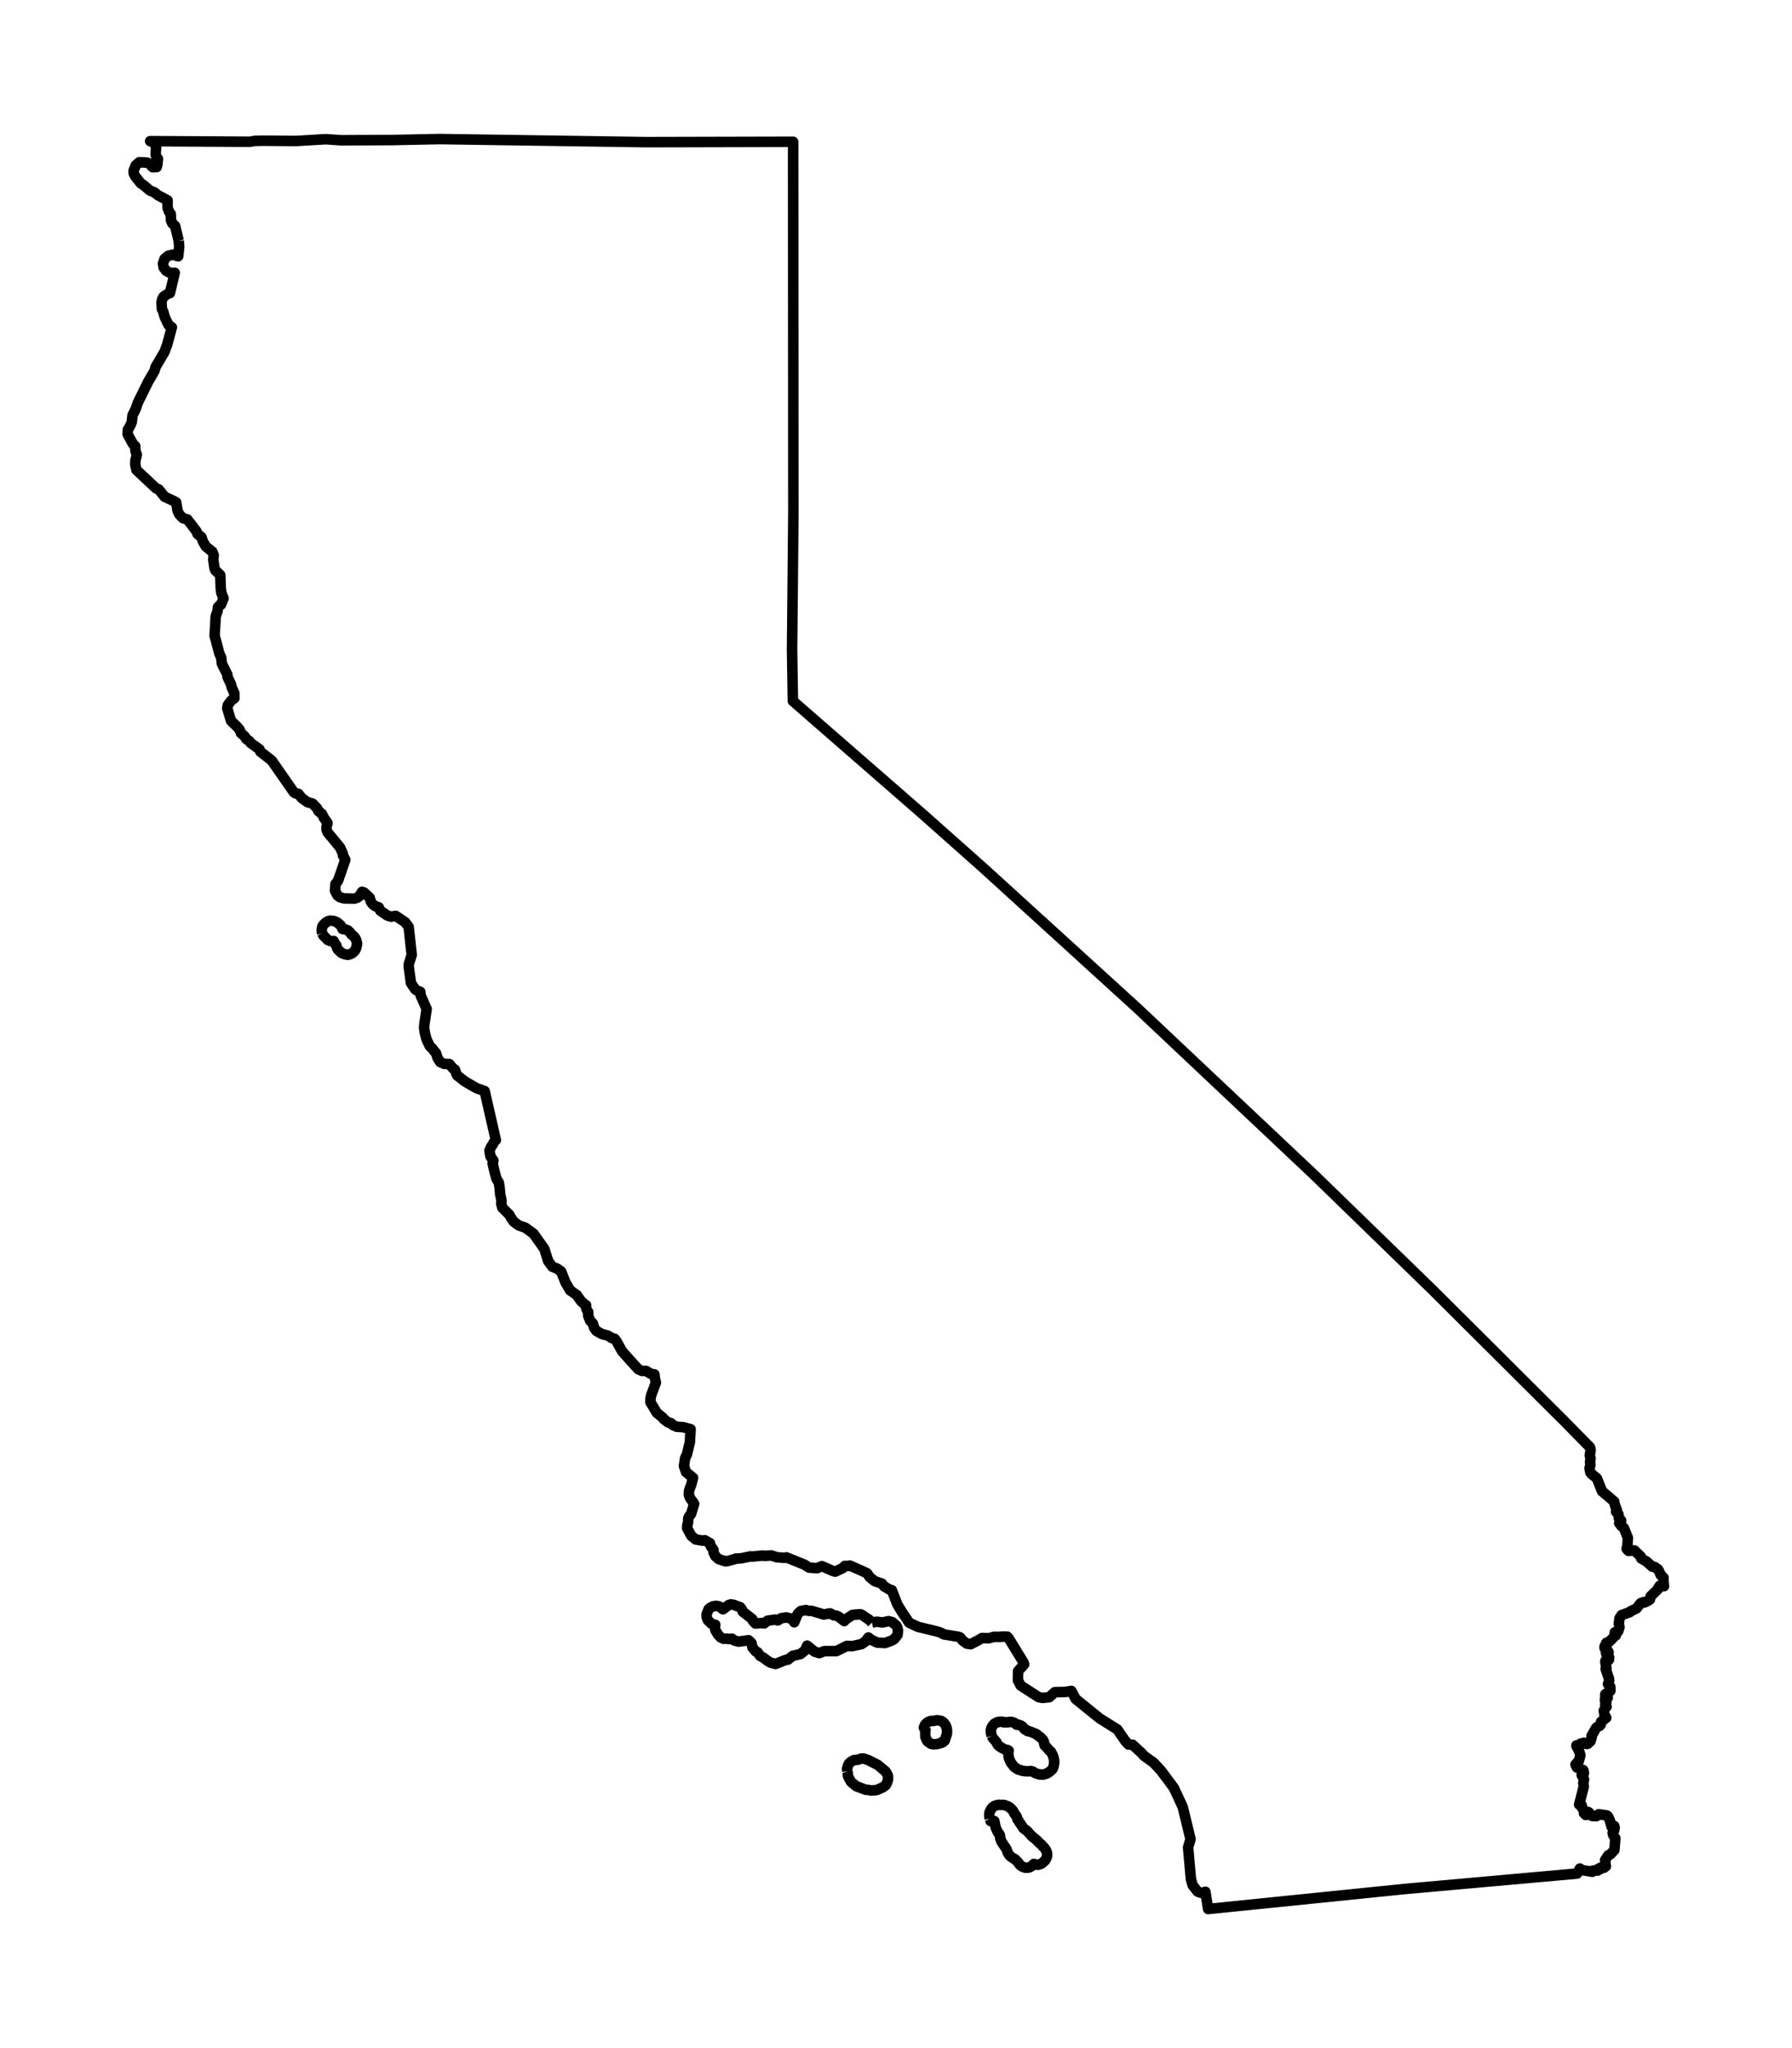 <?xml version="1.0" encoding="utf-8" standalone="no"?>
<!DOCTYPE svg PUBLIC "-//W3C//DTD SVG 1.1//EN"
  "http://www.w3.org/Graphics/SVG/1.1/DTD/svg11.dtd">
<svg xmlns:xlink="http://www.w3.org/1999/xlink" width="255.242pt" height="291.6pt" viewBox="0 0 255.242 291.6" xmlns="http://www.w3.org/2000/svg" version="1.1">
 <defs>
  <style type="text/css">*{stroke-linejoin: round; stroke-linecap: butt}</style>
 </defs>
 <g id="figure_1">
  <g id="patch_1">
   <path d="M 0 291.6 
L 255.242 291.6 
L 255.242 0 
L 0 0 
z
" style="fill: #ffffff"/>
  </g>
  <g id="axes_1">
   <g id="LineCollection_1">
    <path d="M 25.454 34.288 
L 24.948 32.189 
L 24.536 31.792 
L 24.359 31.376 
L 24.322 30.467 
L 24.084 30.169 
L 23.871 29.577 
L 23.865 28.527 
L 22.461 27.77 
L 21.991 27.385 
L 21.35 27.128 
L 20.385 26.309 
L 20.05 26.103 
L 19.265 25.11 
L 19.059 24.717 
L 19.021 24.339 
L 19.33 23.541 
L 19.856 23.094 
L 20.989 23.158 
L 21.299 23.322 
L 21.745 23.806 
L 22.314 23.787 
L 22.428 23.38 
L 22.405 23.38 
L 22.502 22.63 
L 22.21 22.178 
L 22.168 21.953 
L 22.239 20.862 
L 21.849 20.241 
L 21.387 20.097 
L 35.594 20.183 
L 36.296 20.059 
L 37.561 20.034 
L 42.157 20.072 
L 46.413 19.82 
L 48.565 19.971 
L 55.783 19.94 
L 62.652 19.8 
L 92.011 20.237 
L 112.97 20.187 
L 113.002 73.216 
L 112.817 92.541 
L 112.932 99.805 
L 131.441 115.924 
L 140.152 123.66 
L 162.015 143.561 
L 187.237 167.332 
L 204.007 183.621 
L 223.004 202.529 
L 226.47 206.066 
L 226.562 206.484 
L 226.439 207.207 
L 226.548 207.629 
L 226.475 208.119 
L 226.525 208.58 
L 226.401 209.063 
L 226.529 209.668 
L 226.672 209.844 
L 227.456 210.483 
L 228.179 212.312 
L 229.918 213.787 
L 230.028 214.323 
L 230.313 215.049 
L 230.182 215.229 
L 230.531 215.617 
L 230.589 216.177 
L 230.897 216.47 
L 230.873 216.725 
L 230.63 216.852 
L 230.935 217.26 
L 231.298 217.555 
L 231.869 218.966 
L 231.796 220.042 
L 231.69 220.524 
L 231.964 220.816 
L 232.776 220.734 
L 233.265 221.194 
L 233.688 221.596 
L 233.764 221.888 
L 234.524 222.327 
L 235.348 223.061 
L 235.65 223.09 
L 236.128 223.411 
L 236.299 223.671 
L 236.544 224.247 
L 236.945 224.636 
L 236.918 224.832 
L 237.005 225.841 
L 236.387 225.793 
L 236.356 226.05 
L 236.176 226.122 
L 236.103 226.317 
L 235.106 227.283 
L 235.011 227.727 
L 234.699 227.927 
L 234.191 228.172 
L 234.047 228.12 
L 233.676 228.264 
L 233.084 229.011 
L 232.246 229.411 
L 232.117 229.544 
L 230.975 229.946 
L 230.686 230.373 
L 230.576 231.157 
L 230.669 231.691 
L 230.482 232.266 
L 230.249 232.404 
L 230.015 232.404 
L 229.985 232.558 
L 230.155 232.836 
L 229.904 233.014 
L 229.615 233.346 
L 229.11 233.825 
L 228.812 233.891 
L 228.539 234.462 
L 228.554 234.671 
L 228.903 234.888 
L 229.126 235.253 
L 229.003 235.408 
L 228.746 235.327 
L 228.812 235.551 
L 229.202 235.968 
L 229.174 236.303 
L 228.983 236.453 
L 228.661 236.482 
L 228.667 236.734 
L 228.813 237.507 
L 228.7 237.614 
L 229.19 239.063 
L 229.198 239.314 
L 229.032 239.76 
L 229.366 240.161 
L 229.368 240.752 
L 228.651 241.222 
L 228.653 241.552 
L 228.734 241.63 
L 228.996 241.728 
L 228.905 241.841 
L 228.591 241.955 
L 228.591 242.04 
L 228.79 242.406 
L 228.633 242.692 
L 228.831 242.995 
L 228.676 243.151 
L 228.434 243.556 
L 228.515 244.1 
L 228.781 244.575 
L 228.047 245.14 
L 228.004 245.541 
L 227.823 245.741 
L 227.591 245.814 
L 227.339 246.021 
L 226.914 246.763 
L 226.693 247.141 
L 226.707 247.38 
L 226.551 247.896 
L 226.13 248.282 
L 225.978 248.303 
L 225.619 248.135 
L 225.155 248.242 
L 225.025 248.421 
L 224.528 248.51 
L 224.55 248.633 
L 224.907 249.265 
L 225.104 249.908 
L 224.896 250.682 
L 224.402 251.237 
L 224.604 251.648 
L 225.475 252.004 
L 225.549 252.095 
L 225.602 252.482 
L 225.284 252.726 
L 225.621 253.346 
L 225.512 253.868 
L 225.584 254.346 
L 224.926 256.933 
L 225.295 257.042 
L 225.338 257.39 
L 225.607 257.757 
L 225.62 258.163 
L 225.86 258.408 
L 225.955 258.377 
L 226.205 257.976 
L 226.341 258.072 
L 226.58 258.451 
L 226.781 258.553 
L 227.394 258.579 
L 227.703 258.305 
L 228.868 258.479 
L 229.053 258.653 
L 229.298 259.172 
L 229.534 260.075 
L 229.917 259.971 
L 229.985 260.231 
L 229.912 260.62 
L 229.697 260.97 
L 229.787 261.306 
L 230.077 261.723 
L 229.95 263.392 
L 229.418 263.973 
L 229.075 264.154 
L 228.623 264.827 
L 228.692 265.462 
L 228.725 265.733 
L 228.466 265.737 
L 228.464 265.926 
L 227.93 265.933 
L 227.929 266.127 
L 227.564 266.125 
L 227.563 266.321 
L 226.858 266.333 
L 226.81 266.499 
L 225.312 266.253 
L 225.029 266.037 
L 224.634 266.753 
L 200.191 268.94 
L 172.077 271.8 
L 171.688 269.344 
L 171.191 269.514 
L 170.726 269.392 
L 170.554 269.284 
L 169.87 268.409 
L 169.623 267.52 
L 169.227 263.02 
L 169.573 261.853 
L 168.461 257.277 
L 167.198 254.558 
L 165.391 252.129 
L 164.322 250.975 
L 162.954 249.996 
L 162.582 249.579 
L 161.318 248.411 
L 160.729 248.375 
L 160.227 247.806 
L 159.144 246.229 
L 156.654 244.677 
L 153.218 241.902 
L 152.596 240.746 
L 151.751 240.894 
L 150.246 240.92 
L 149.458 241.642 
L 148.508 241.745 
L 147.953 241.642 
L 145.381 239.991 
L 144.988 239.243 
L 145.011 237.928 
L 145.868 236.974 
L 145.798 236.716 
L 143.659 233.228 
L 143.469 233.023 
L 142.693 233.013 
L 142.475 233.06 
L 141.545 233.049 
L 140.858 233.25 
L 139.871 233.219 
L 139.301 233.552 
L 138.26 234.098 
L 137.715 234.014 
L 137.134 233.6 
L 136.772 233.139 
L 136.49 233.035 
L 134.417 232.696 
L 134.097 232.497 
L 133.527 232.299 
L 130.744 231.626 
L 129.495 231.035 
L 128.443 229.473 
L 127.812 228.435 
L 127.023 226.4 
L 126.688 226.313 
L 125.934 225.863 
L 125.603 225.459 
L 124.609 225.129 
L 123.864 224.541 
L 123.51 224.006 
L 122.839 223.691 
L 121.045 222.895 
L 120.866 222.962 
L 120.328 222.949 
L 120.016 223.274 
L 118.958 223.762 
L 118.622 223.667 
L 117.061 222.985 
L 116.382 223.278 
L 115.248 223.194 
L 114.574 222.769 
L 112.006 221.733 
L 111.752 221.8 
L 110.663 221.721 
L 109.838 221.454 
L 108.898 221.532 
L 108.663 221.473 
L 107.026 221.63 
L 106.88 221.596 
L 105.574 221.869 
L 104.769 221.913 
L 104.692 221.976 
L 103.569 222.277 
L 103.308 222.29 
L 102.356 221.98 
L 101.877 221.545 
L 101.625 221.013 
L 101.623 220.663 
L 101.254 220.176 
L 101.12 219.712 
L 100.382 219.297 
L 100.062 219.355 
L 99.076 219.177 
L 98.474 218.684 
L 97.877 217.59 
L 97.89 217.167 
L 97.997 216.814 
L 98.034 216.178 
L 98.12 215.95 
L 98.433 215.551 
L 98.869 214.105 
L 98.29 213.291 
L 98.103 212.805 
L 98.151 212.206 
L 98.476 211.334 
L 98.712 210.405 
L 97.717 209.591 
L 97.42 208.734 
L 97.581 207.609 
L 97.841 207.084 
L 98.259 205.349 
L 98.367 203.488 
L 97.332 203.201 
L 96.393 203.139 
L 95.854 202.911 
L 95.566 202.622 
L 95.198 202.536 
L 94.515 202.03 
L 94.424 201.87 
L 93.54 201.135 
L 92.642 199.64 
L 92.66 199.06 
L 92.788 198.544 
L 93.421 196.854 
L 93.265 196.148 
L 93.212 195.676 
L 92.654 195.576 
L 92.02 195.187 
L 91.484 195.201 
L 90.92 194.952 
L 90.046 194.004 
L 89.683 193.599 
L 88.606 192.389 
L 87.831 190.989 
L 87.538 190.601 
L 87.145 190.516 
L 86.585 190.157 
L 85.751 189.943 
L 84.958 189.503 
L 84.617 189.039 
L 84.446 188.44 
L 84.051 188.03 
L 83.785 187.349 
L 83.777 186.793 
L 83.644 186.614 
L 83.472 186.181 
L 83.478 185.824 
L 83.345 185.772 
L 82.737 185.226 
L 82.153 184.38 
L 81.203 183.715 
L 80.548 182.597 
L 79.925 181.028 
L 79.336 180.617 
L 78.679 180.356 
L 78.09 179.572 
L 77.536 177.816 
L 75.993 175.654 
L 74.829 174.796 
L 73.897 174.476 
L 73.183 173.945 
L 72.901 173.573 
L 72.525 172.923 
L 71.544 171.956 
L 71.397 171.375 
L 71.434 170.957 
L 71.243 170.024 
L 71.164 169.1 
L 71.049 168.381 
L 70.709 167.813 
L 70.459 166.9 
L 70.168 165.654 
L 70.279 165.251 
L 69.856 164.64 
L 69.714 163.817 
L 69.924 163.33 
L 70.239 162.849 
L 70.349 162.612 
L 70.625 162.319 
L 69.032 155.342 
L 67.886 154.939 
L 66.221 153.975 
L 65.126 153.129 
L 65.029 152.951 
L 64.802 152.294 
L 64.507 152.102 
L 64.009 151.499 
L 63.283 151.475 
L 62.693 151.21 
L 62.333 150.638 
L 62.094 149.926 
L 61.905 149.717 
L 61.585 149.293 
L 61.222 148.967 
L 60.748 147.958 
L 60.515 147.062 
L 60.409 146.311 
L 60.458 145.749 
L 60.77 143.654 
L 59.908 141.719 
L 59.863 141.218 
L 59.282 140.974 
L 59.078 140.785 
L 58.533 139.952 
L 58.207 137.554 
L 58.243 137.205 
L 58.644 135.965 
L 58.207 131.973 
L 57.697 131.286 
L 56.356 130.401 
L 55.742 130.513 
L 55.193 130.36 
L 54.167 129.667 
L 53.958 129.198 
L 53.427 129.003 
L 53.096 128.758 
L 52.835 128.412 
L 52.659 127.821 
L 51.837 127.062 
L 51.563 126.975 
L 51.205 127.575 
L 50.936 127.792 
L 50.485 127.94 
L 49.02 127.914 
L 48.436 127.756 
L 48.058 127.473 
L 47.721 126.816 
L 47.778 125.87 
L 48.146 125.404 
L 49.182 122.41 
L 48.851 121.79 
L 48.833 121.551 
L 48.446 120.678 
L 46.65 118.499 
L 46.506 118.099 
L 46.513 117.67 
L 46.655 117.183 
L 46.114 116.409 
L 45.864 115.899 
L 45.346 115.473 
L 45.179 115.107 
L 44.673 114.566 
L 44.495 114.402 
L 43.802 114.212 
L 43.007 113.651 
L 42.496 113.02 
L 42.123 112.971 
L 41.861 112.813 
L 38.696 108.276 
L 37.081 107.022 
L 36.974 106.699 
L 35.69 105.775 
L 35.534 105.528 
L 35.055 105.189 
L 34.845 104.836 
L 34.312 104.368 
L 34.154 103.937 
L 33.887 103.583 
L 32.898 102.619 
L 32.365 100.825 
L 32.445 100.404 
L 32.882 99.796 
L 33.395 99.394 
L 33.378 98.702 
L 33.032 97.94 
L 32.867 97.345 
L 32.416 96.412 
L 32.379 96.045 
L 31.6 94.483 
L 31.514 93.643 
L 31.232 93.022 
L 30.746 91.154 
L 30.565 90.535 
L 30.725 87.752 
L 31 86.967 
L 31.04 86.44 
L 31.365 86.128 
L 31.46 86.109 
L 31.841 85.196 
L 31.529 84.423 
L 31.443 83.751 
L 31.389 82.329 
L 31.364 81.86 
L 30.662 81.187 
L 30.548 80.884 
L 30.373 79.67 
L 30.438 79.049 
L 30.236 78.541 
L 29.324 77.812 
L 28.904 77.106 
L 28.704 76.489 
L 28.139 76.038 
L 28 75.675 
L 27.334 74.783 
L 26.68 73.951 
L 26.046 73.776 
L 25.524 73.217 
L 25.295 72.73 
L 25.091 71.524 
L 24.77 71.343 
L 23.452 70.731 
L 22.587 69.661 
L 22.255 69.554 
L 19.432 66.911 
L 19.265 66.119 
L 19.292 65.537 
L 19.49 64.741 
L 19.291 64.207 
L 19.259 63.514 
L 18.936 63.208 
L 18.178 61.824 
L 18.208 61.182 
L 18.49 60.72 
L 18.77 60.107 
L 18.873 59.134 
L 19.307 58.273 
L 19.628 57.344 
L 21.09 54.372 
L 22.011 52.787 
L 22.152 52.266 
L 23.422 50.107 
L 23.796 49.121 
L 24.479 46.598 
L 24.007 46.27 
L 23.479 45.182 
L 23.325 44.67 
L 23.276 44.43 
L 23.064 44.001 
L 23.002 43.069 
L 23.113 42.571 
L 23.317 42.222 
L 23.971 41.784 
L 24.207 41.727 
L 24.887 38.84 
L 24.275 38.872 
L 23.689 38.579 
L 23.304 38.089 
L 23.215 37.508 
L 23.455 36.829 
L 23.975 36.407 
L 24.608 36.257 
L 25.382 36.484 
L 25.525 35.142 
L 25.454 34.288 
L 25.454 34.288 
" clip-path="url(#pbe73be2b97)" style="fill: none; stroke: #000000; stroke-width: 1.5"/>
    <path d="M 124.206 231.018 
L 124.856 230.896 
L 125.709 231 
L 126.568 230.814 
L 127.106 230.966 
L 127.652 231.435 
L 127.81 231.723 
L 127.906 232.16 
L 127.84 232.769 
L 127.37 233.363 
L 127.067 233.554 
L 126.432 233.792 
L 126.059 233.929 
L 124.948 233.868 
L 124.109 233.476 
L 123.693 233.142 
L 123.271 233.701 
L 122.706 234.087 
L 121.371 234.377 
L 120.638 234.336 
L 119.141 235.078 
L 117.409 235.085 
L 116.693 235.37 
L 116.016 235.155 
L 114.968 234.299 
L 114.668 234.972 
L 114.005 235.503 
L 112.933 235.746 
L 112.223 236.298 
L 111.94 236.322 
L 110.473 236.907 
L 109.79 236.737 
L 109.351 236.486 
L 108.733 236.018 
L 108.276 235.774 
L 107.904 235.245 
L 107.645 235.13 
L 107.177 234.568 
L 107.03 233.92 
L 106.63 233.534 
L 105.189 233.731 
L 104.585 233.562 
L 104.244 233.306 
L 103.812 233.368 
L 103.516 233.297 
L 103.08 233.331 
L 102.628 233.114 
L 102.246 232.696 
L 101.888 232.089 
L 101.818 231.594 
L 101.883 231.337 
L 101.72 231.322 
L 101.319 231.173 
L 100.816 230.677 
L 100.652 230.264 
L 100.637 229.838 
L 100.942 229.091 
L 101.087 228.957 
L 101.571 228.7 
L 102.038 228.634 
L 102.433 228.712 
L 102.977 229.131 
L 103.8 228.51 
L 104.095 228.428 
L 104.468 228.477 
L 105.441 228.841 
L 105.704 229.2 
L 105.792 229.461 
L 107.152 230.522 
L 107.209 230.725 
L 107.605 231.153 
L 108.503 231.078 
L 108.848 231.135 
L 109.334 230.747 
L 110.413 230.597 
L 110.777 230.716 
L 111.255 230.399 
L 111.999 230.287 
L 112.738 230.462 
L 112.933 230.654 
L 113.13 230.972 
L 113.538 229.949 
L 113.684 229.704 
L 114.057 229.373 
L 114.786 229.236 
L 115.192 229.353 
L 115.577 229.34 
L 117.341 229.868 
L 118.221 229.703 
L 118.75 229.982 
L 119.099 230.02 
L 119.447 230.175 
L 120.253 230.803 
L 120.459 230.568 
L 121.417 229.931 
L 122.509 229.831 
L 122.717 229.894 
L 123.768 230.591 
L 124.206 231.018 
L 124.206 231.018 
" clip-path="url(#pbe73be2b97)" style="fill: none; stroke: #000000; stroke-width: 1.5"/>
    <path d="M 141.261 247.147 
L 141.173 246.854 
L 141.125 246.36 
L 141.22 245.985 
L 141.388 245.698 
L 141.635 245.42 
L 142.019 245.216 
L 142.461 245.13 
L 142.785 245.136 
L 143.009 245.231 
L 143.261 245.202 
L 143.461 245.233 
L 143.697 245.166 
L 144.061 245.157 
L 144.54 245.324 
L 144.824 245.568 
L 145.05 245.559 
L 145.339 245.64 
L 145.596 245.803 
L 146.019 246.267 
L 146.225 246.327 
L 146.357 246.47 
L 146.73 246.537 
L 147.657 246.918 
L 147.836 247.107 
L 148.22 247.367 
L 148.567 247.737 
L 148.682 247.976 
L 148.774 248.454 
L 148.826 248.547 
L 149.026 248.708 
L 149.395 249.156 
L 149.701 249.43 
L 149.942 249.883 
L 150.074 250.283 
L 150.155 250.69 
L 150.16 250.956 
L 150.057 251.54 
L 149.952 251.821 
L 149.565 252.214 
L 149.073 252.523 
L 148.519 252.672 
L 147.987 252.63 
L 147.574 252.496 
L 147.19 252.304 
L 147.103 252.223 
L 146.744 252.154 
L 146.543 252.198 
L 146.001 252.179 
L 145.633 252.126 
L 144.964 251.916 
L 144.463 251.577 
L 143.945 250.899 
L 143.678 250.226 
L 143.6 249.459 
L 143.669 249.261 
L 143.554 249.17 
L 143.134 249.083 
L 142.756 248.887 
L 142.414 248.689 
L 142.174 248.479 
L 142.019 248.265 
L 141.917 248.027 
L 141.403 247.44 
L 141.261 247.147 
" clip-path="url(#pbe73be2b97)" style="fill: none; stroke: #000000; stroke-width: 1.5"/>
    <path d="M 140.984 258.953 
L 140.906 258.576 
L 140.913 258.22 
L 140.968 257.964 
L 141.217 257.499 
L 141.417 257.284 
L 141.694 257.1 
L 142.152 256.971 
L 143.026 256.984 
L 143.569 257.186 
L 143.792 257.315 
L 144.181 257.682 
L 144.366 257.95 
L 144.521 258.269 
L 144.776 258.576 
L 144.87 258.8 
L 144.905 258.994 
L 145.764 260.293 
L 146.304 260.699 
L 146.993 261.46 
L 147.591 261.931 
L 148.121 262.473 
L 148.302 262.598 
L 148.545 262.897 
L 148.694 263.011 
L 148.971 263.394 
L 149.127 263.811 
L 149.15 264.039 
L 149.127 264.312 
L 149.001 264.639 
L 148.853 264.889 
L 148.409 265.296 
L 148 265.468 
L 147.782 265.501 
L 147.255 265.383 
L 146.955 265.695 
L 146.622 265.87 
L 146.379 265.92 
L 146.025 265.92 
L 145.66 265.785 
L 145.429 265.651 
L 145.235 265.474 
L 145.013 265.161 
L 144.663 264.804 
L 144.521 264.675 
L 144.348 264.604 
L 143.94 264.311 
L 143.694 264.043 
L 143.558 263.827 
L 143.36 263.278 
L 142.632 262.188 
L 142.456 261.707 
L 142.452 261.45 
L 142.381 261.198 
L 142.1 260.833 
L 141.816 260.191 
L 141.621 259.275 
L 141.083 259.275 
L 141.065 259.121 
L 140.984 258.953 
" clip-path="url(#pbe73be2b97)" style="fill: none; stroke: #000000; stroke-width: 1.5"/>
    <path d="M 120.68 252.221 
L 120.652 251.815 
L 120.8 251.32 
L 120.957 251.056 
L 121.218 250.818 
L 121.665 250.585 
L 122.157 250.567 
L 122.609 250.394 
L 122.995 250.375 
L 123.633 250.58 
L 125.011 251.275 
L 126.074 252.162 
L 126.154 252.239 
L 126.446 252.758 
L 126.489 253.033 
L 126.477 253.39 
L 126.313 253.891 
L 126.154 254.168 
L 125.761 254.469 
L 124.932 254.838 
L 124.694 254.883 
L 124.027 254.93 
L 123.712 254.837 
L 123.313 254.826 
L 121.961 254.319 
L 121.303 253.776 
L 121.172 253.622 
L 120.826 252.978 
L 120.753 252.765 
L 120.758 252.485 
L 120.68 252.221 
" clip-path="url(#pbe73be2b97)" style="fill: none; stroke: #000000; stroke-width: 1.5"/>
    <path d="M 45.9 132.862 
L 45.838 132.658 
L 45.819 132.335 
L 45.919 131.893 
L 46.091 131.637 
L 46.382 131.373 
L 46.698 131.167 
L 46.994 131.077 
L 47.481 131.109 
L 47.769 131.208 
L 48.005 131.323 
L 48.463 131.695 
L 48.676 131.986 
L 48.78 132.265 
L 49.272 132.357 
L 49.548 132.467 
L 49.888 132.782 
L 50.061 133.055 
L 50.255 133.171 
L 50.554 133.493 
L 50.716 133.789 
L 50.852 134.283 
L 50.856 134.412 
L 50.736 134.971 
L 50.573 135.322 
L 50.278 135.625 
L 50.067 135.768 
L 49.776 135.896 
L 49.472 135.948 
L 49.472 135.896 
L 49.25 135.903 
L 48.921 135.804 
L 48.635 135.669 
L 48.151 135.217 
L 48.045 135.065 
L 47.911 134.612 
L 47.675 134.328 
L 47.532 133.984 
L 47.276 134.012 
L 47.051 133.975 
L 46.691 133.833 
L 46.053 133.191 
L 45.9 132.862 
" clip-path="url(#pbe73be2b97)" style="fill: none; stroke: #000000; stroke-width: 1.5"/>
    <path d="M 131.838 245.985 
L 131.59 245.985 
L 131.744 245.575 
L 132.019 245.283 
L 132.335 245.111 
L 132.623 245.018 
L 132.91 245.028 
L 133.456 244.92 
L 133.936 244.988 
L 134.087 245.032 
L 134.317 245.181 
L 134.484 245.341 
L 134.68 245.618 
L 134.825 245.985 
L 134.894 246.379 
L 134.873 246.868 
L 134.562 247.817 
L 134.345 248.021 
L 134.087 248.152 
L 134.087 248.078 
L 133.905 248.198 
L 133.534 248.302 
L 132.984 248.351 
L 132.586 248.277 
L 132.115 247.93 
L 131.975 247.707 
L 131.803 247.284 
L 131.789 246.67 
L 131.838 245.985 
" clip-path="url(#pbe73be2b97)" style="fill: none; stroke: #000000; stroke-width: 1.5"/>
   </g>
  </g>
 </g>
 <defs>
  <clipPath id="pbe73be2b97">
   <rect x="7.2" y="7.2" width="240.842" height="277.2"/>
  </clipPath>
 </defs>
</svg>
